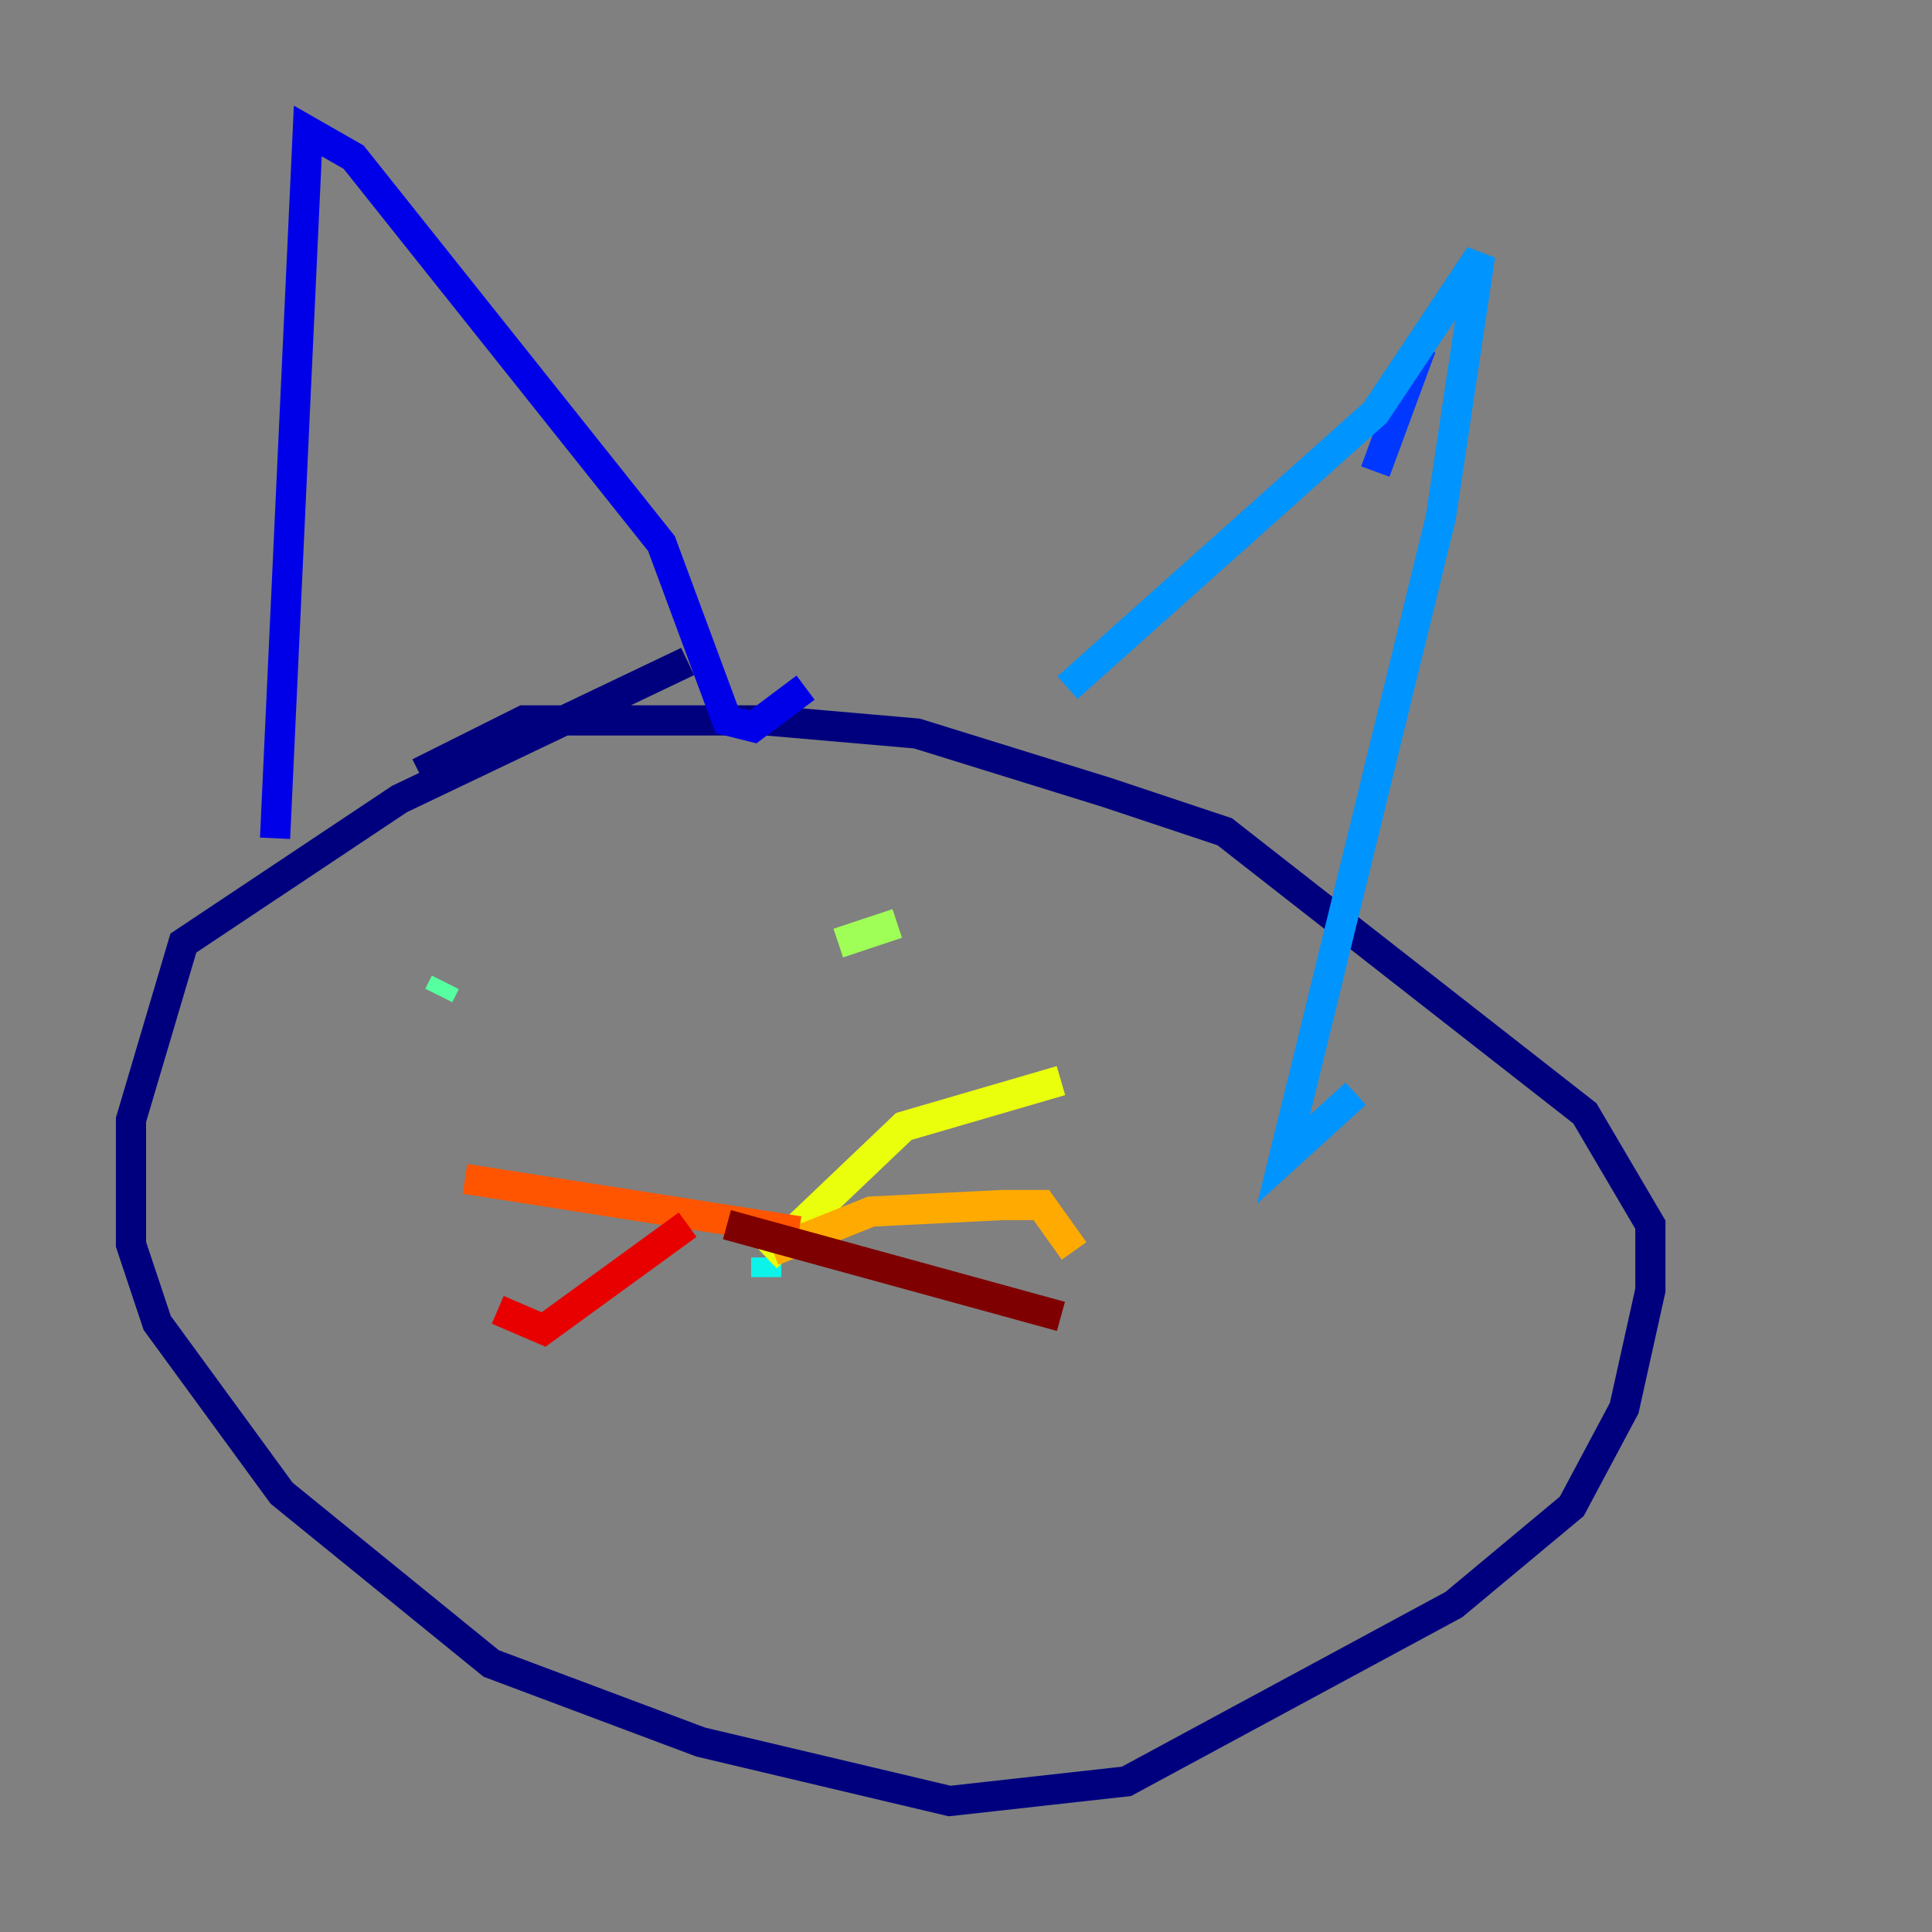 <?xml version="1.0" encoding="utf-8" ?>
<svg baseProfile="tiny" height="128" version="1.2" viewBox="0,0,128,128" width="128" xmlns="http://www.w3.org/2000/svg" xmlns:ev="http://www.w3.org/2001/xml-events" xmlns:xlink="http://www.w3.org/1999/xlink"><rect x="0" y="0" width="128" height="128" fill="#808080" stroke="none"/><defs /><polyline fill="none" points="45.559,43.824 26.468,52.936 12.149,62.481 8.678,74.197 8.678,82.441 10.414,87.647 18.658,98.929 32.542,110.21 46.427,115.417 62.915,119.322 74.63,118.02 96.325,106.305 104.136,99.797 107.607,93.288 109.342,85.478 109.342,81.139 105.003,73.763 81.139,55.105 73.329,52.502 60.746,48.597 50.766,47.729 34.712,47.729 27.77,51.2" stroke="#00007f" stroke-width="2" /><polyline fill="none" points="18.224,55.539 20.393,8.678 23.43,10.414 43.824,36.014 48.163,47.729 49.898,48.163 53.37,45.559" stroke="#0000e8" stroke-width="2" /><polyline fill="none" points="94.156,22.997 91.119,31.241" stroke="#0038ff" stroke-width="2" /><polyline fill="none" points="70.725,45.559 91.119,27.336 98.061,16.922 95.458,34.278 85.044,76.8 89.817,72.461" stroke="#0094ff" stroke-width="2" /><polyline fill="none" points="50.766,84.61 50.766,83.308" stroke="#0cf4ea" stroke-width="2" /><polyline fill="none" points="29.071,65.953 29.505,65.085" stroke="#56ffa0" stroke-width="2" /><polyline fill="none" points="59.444,61.18 55.539,62.481" stroke="#a0ff56" stroke-width="2" /><polyline fill="none" points="50.766,83.308 59.878,74.63 70.291,71.593" stroke="#eaff0c" stroke-width="2" /><polyline fill="none" points="51.2,82.875 57.709,80.271 66.386,79.837 68.99,79.837 71.159,82.875" stroke="#ffaa00" stroke-width="2" /><polyline fill="none" points="52.936,81.573 30.807,78.102" stroke="#ff5500" stroke-width="2" /><polyline fill="none" points="45.559,81.139 36.014,88.081 32.976,86.78" stroke="#e80000" stroke-width="2" /><polyline fill="none" points="48.163,81.139 70.291,87.214" stroke="#7f0000" stroke-width="2" /></svg>